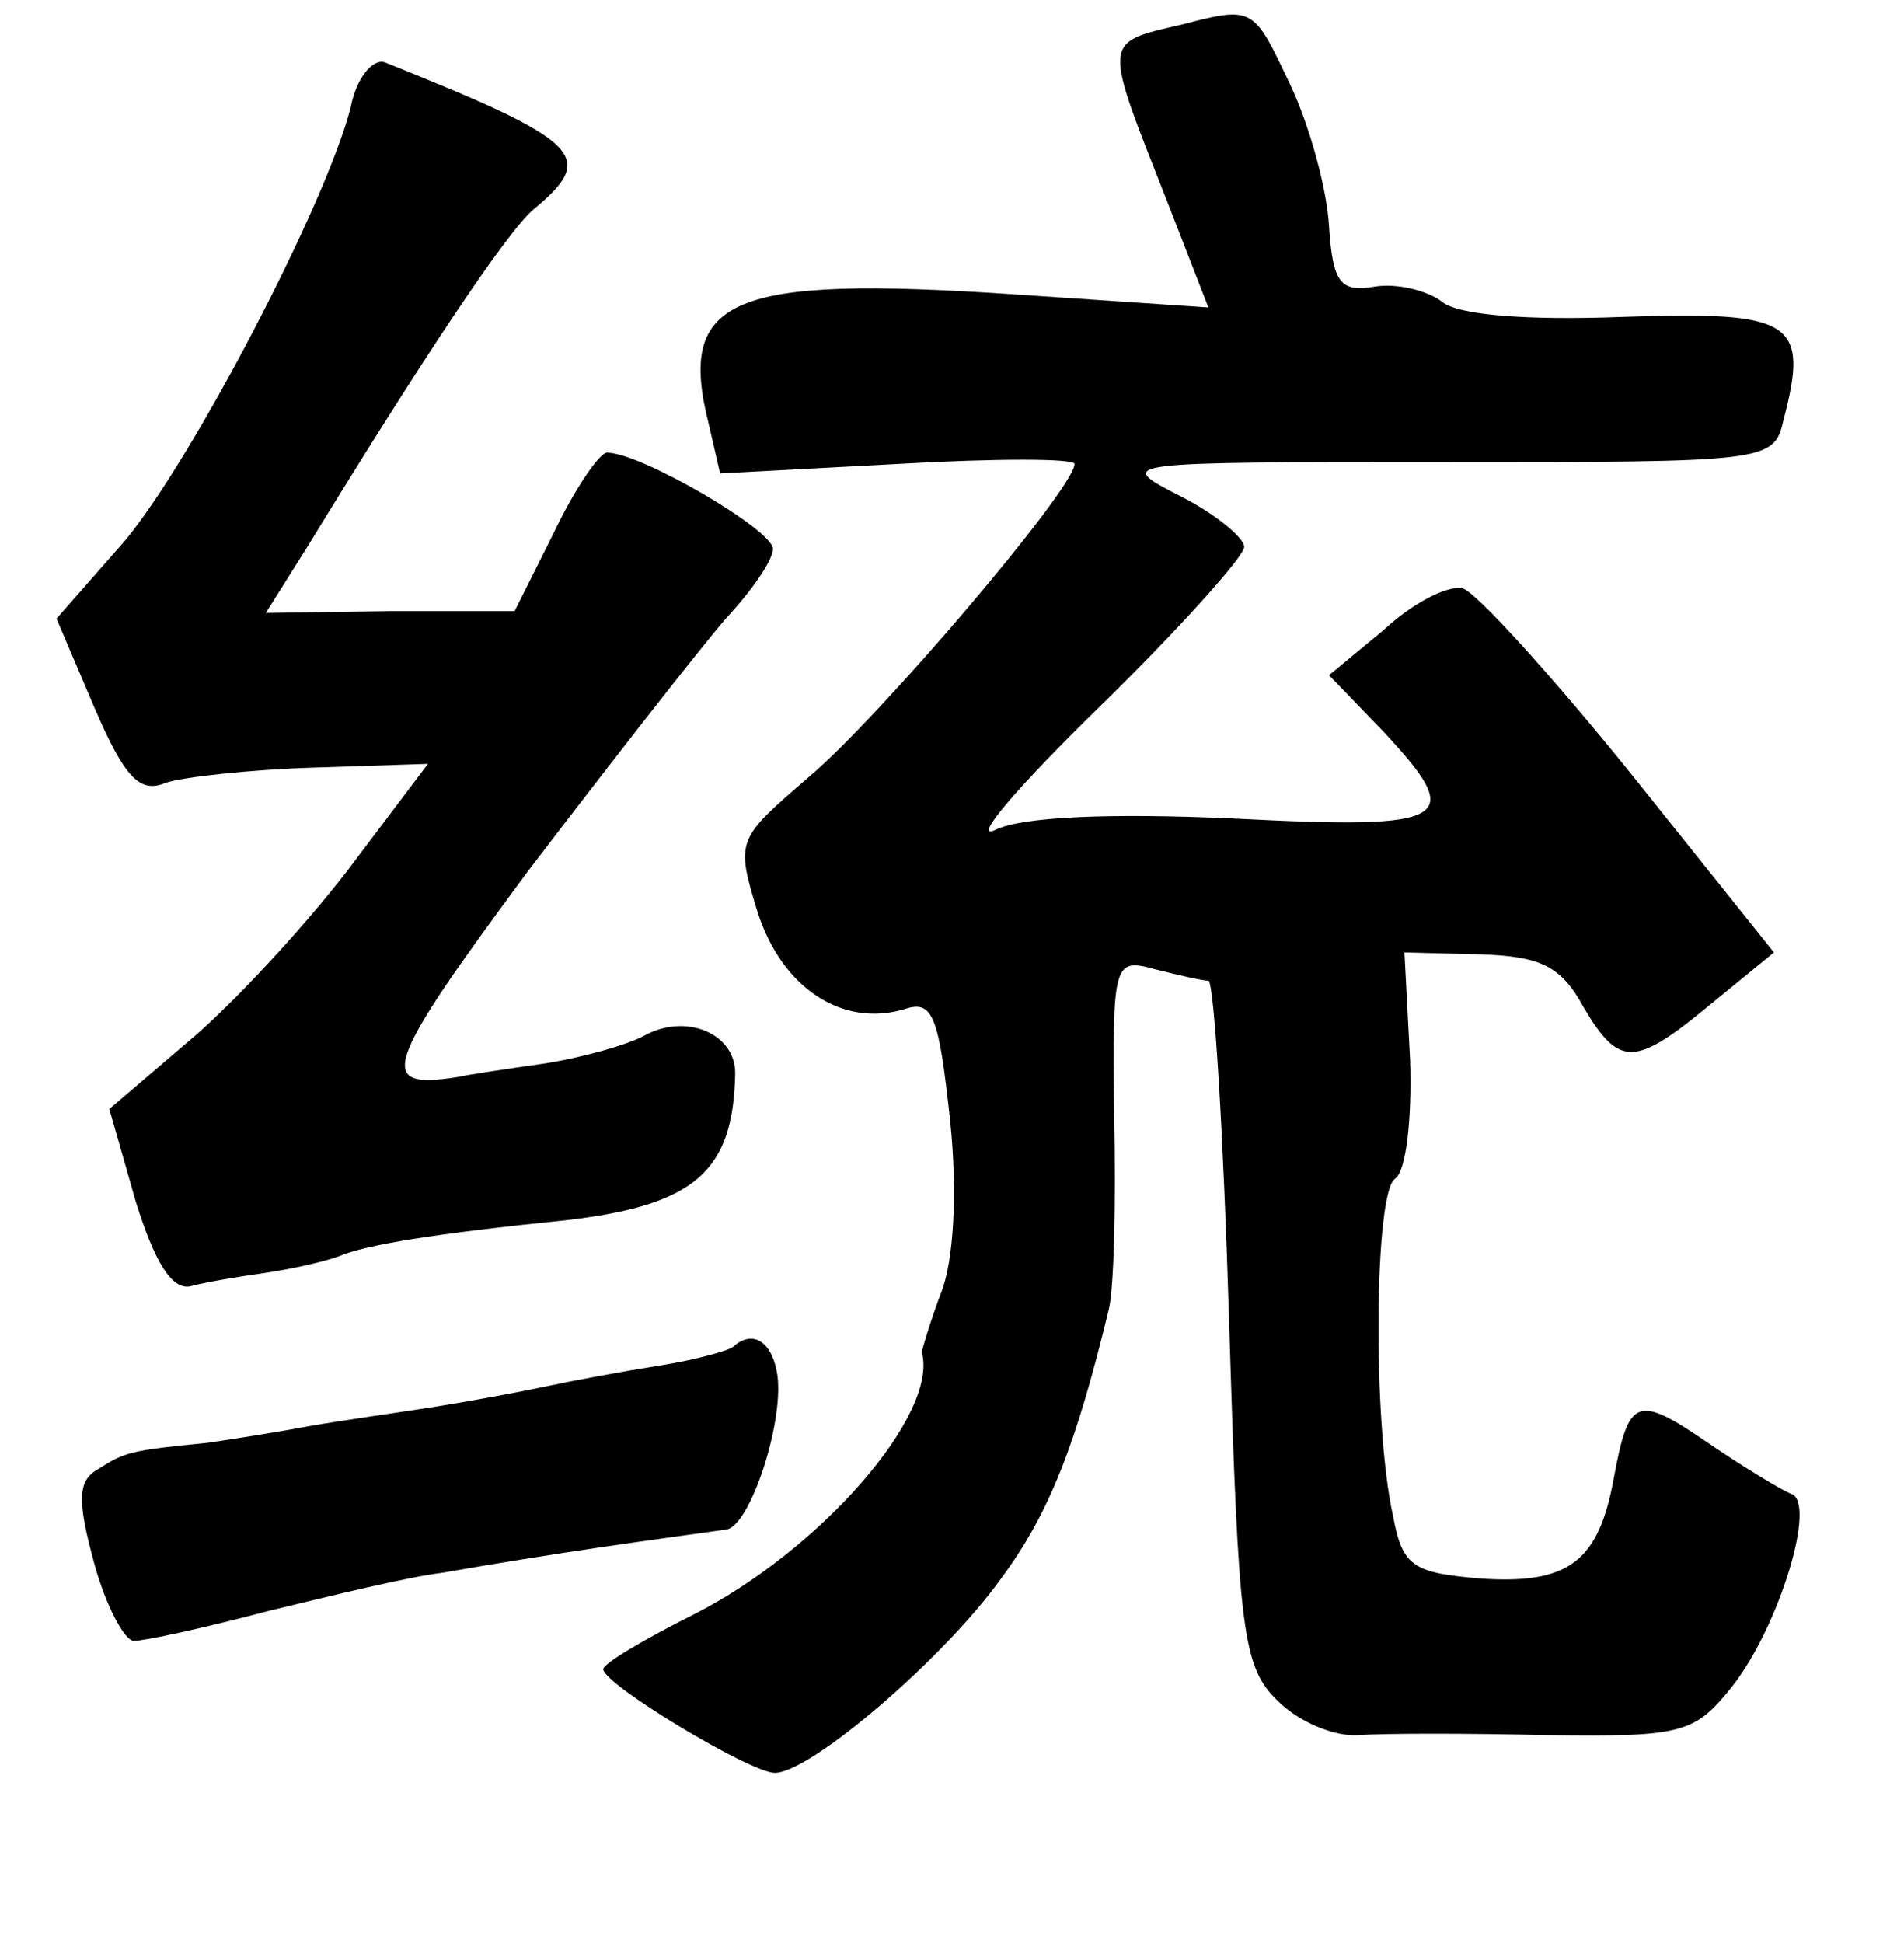 <?xml version="1.0" standalone="no"?>
<!DOCTYPE svg PUBLIC "-//W3C//DTD SVG 20010904//EN"
 "http://www.w3.org/TR/2001/REC-SVG-20010904/DTD/svg10.dtd">
<svg version="1.0" xmlns="http://www.w3.org/2000/svg"
 width="101pt" height="103pt" viewBox="0 0 101 103"
 preserveAspectRatio="xMidYMid meet">
<g transform="translate(0,103) scale(0.1,-0.1)"
fill="#000000" stroke="none">
<path d="M627 1017 c-43 -10 -42 -7 -7 -96 l21 -54 -104 7 c-150 10 -178 -2
-161 -69 l6 -26 94 5 c52 3 94 3 94 0 0 -13 -104 -135 -141 -166 -38 -33 -39
-33 -27 -72 13 -40 45 -61 78 -51 15 5 18 -4 24 -59 4 -38 2 -75 -5 -92 -6
-16 -10 -30 -10 -31 9 -33 -54 -105 -121 -139 -26 -13 -48 -26 -48 -29 0 -8
78 -55 91 -55 19 0 90 61 120 103 26 35 40 72 57 142 3 11 4 58 3 104 -1 82 0
83 22 77 12 -3 25 -6 28 -6 3 0 8 -81 11 -181 5 -164 7 -183 26 -201 11 -11
30 -19 43 -18 13 1 58 1 100 0 72 -1 78 1 98 26 25 32 45 98 31 102 -5 2 -25
14 -44 27 -38 26 -42 24 -50 -19 -8 -44 -24 -56 -70 -53 -36 3 -42 6 -47 33
-11 49 -10 172 1 179 6 4 9 32 8 63 l-3 57 40 -1 c32 -1 43 -6 55 -28 19 -32
27 -32 68 2 l33 27 -76 95 c-42 52 -82 96 -89 98 -8 2 -27 -8 -42 -22 l-29
-24 28 -29 c45 -48 38 -53 -78 -47 -66 3 -113 1 -127 -6 -13 -6 12 23 55 65
42 41 77 80 77 85 0 5 -16 18 -34 27 -35 18 -34 18 140 18 171 0 175 0 180 22
14 53 5 58 -85 55 -51 -2 -88 1 -96 8 -8 6 -24 10 -36 8 -18 -3 -22 2 -24 32
-1 19 -10 53 -21 76 -19 40 -19 41 -57 31z"/>
<path d="M186 973 c-13 -51 -84 -187 -120 -230 l-36 -41 20 -47 c16 -37 24
-46 38 -40 9 3 45 7 78 8 l61 2 -43 -57 c-24 -31 -62 -72 -85 -91 l-41 -35 14
-49 c10 -32 19 -47 29 -45 7 2 25 5 39 7 14 2 32 6 40 9 14 6 51 12 120 19 69
8 89 26 90 78 0 21 -26 32 -48 20 -9 -5 -34 -12 -54 -15 -21 -3 -41 -6 -45 -7
-44 -7 -40 5 37 109 45 59 92 119 105 134 14 15 25 31 25 37 0 10 -70 51 -88
51 -4 0 -17 -19 -28 -42 l-21 -42 -66 0 -66 -1 22 35 c60 98 105 166 120 179
34 28 26 36 -79 78 -6 2 -15 -8 -18 -24z"/>
<path d="M389 316 c-2 -2 -20 -7 -39 -10 -19 -3 -46 -8 -60 -11 -14 -3 -41 -8
-60 -11 -19 -3 -48 -7 -65 -10 -16 -3 -41 -7 -55 -9 -41 -4 -44 -5 -58 -14
-11 -6 -11 -17 -2 -50 6 -22 16 -41 21 -41 6 0 38 7 72 16 33 8 74 18 91 20
63 11 108 17 151 23 13 1 32 60 27 84 -3 16 -13 22 -23 13z"/>
</g>
</svg>
